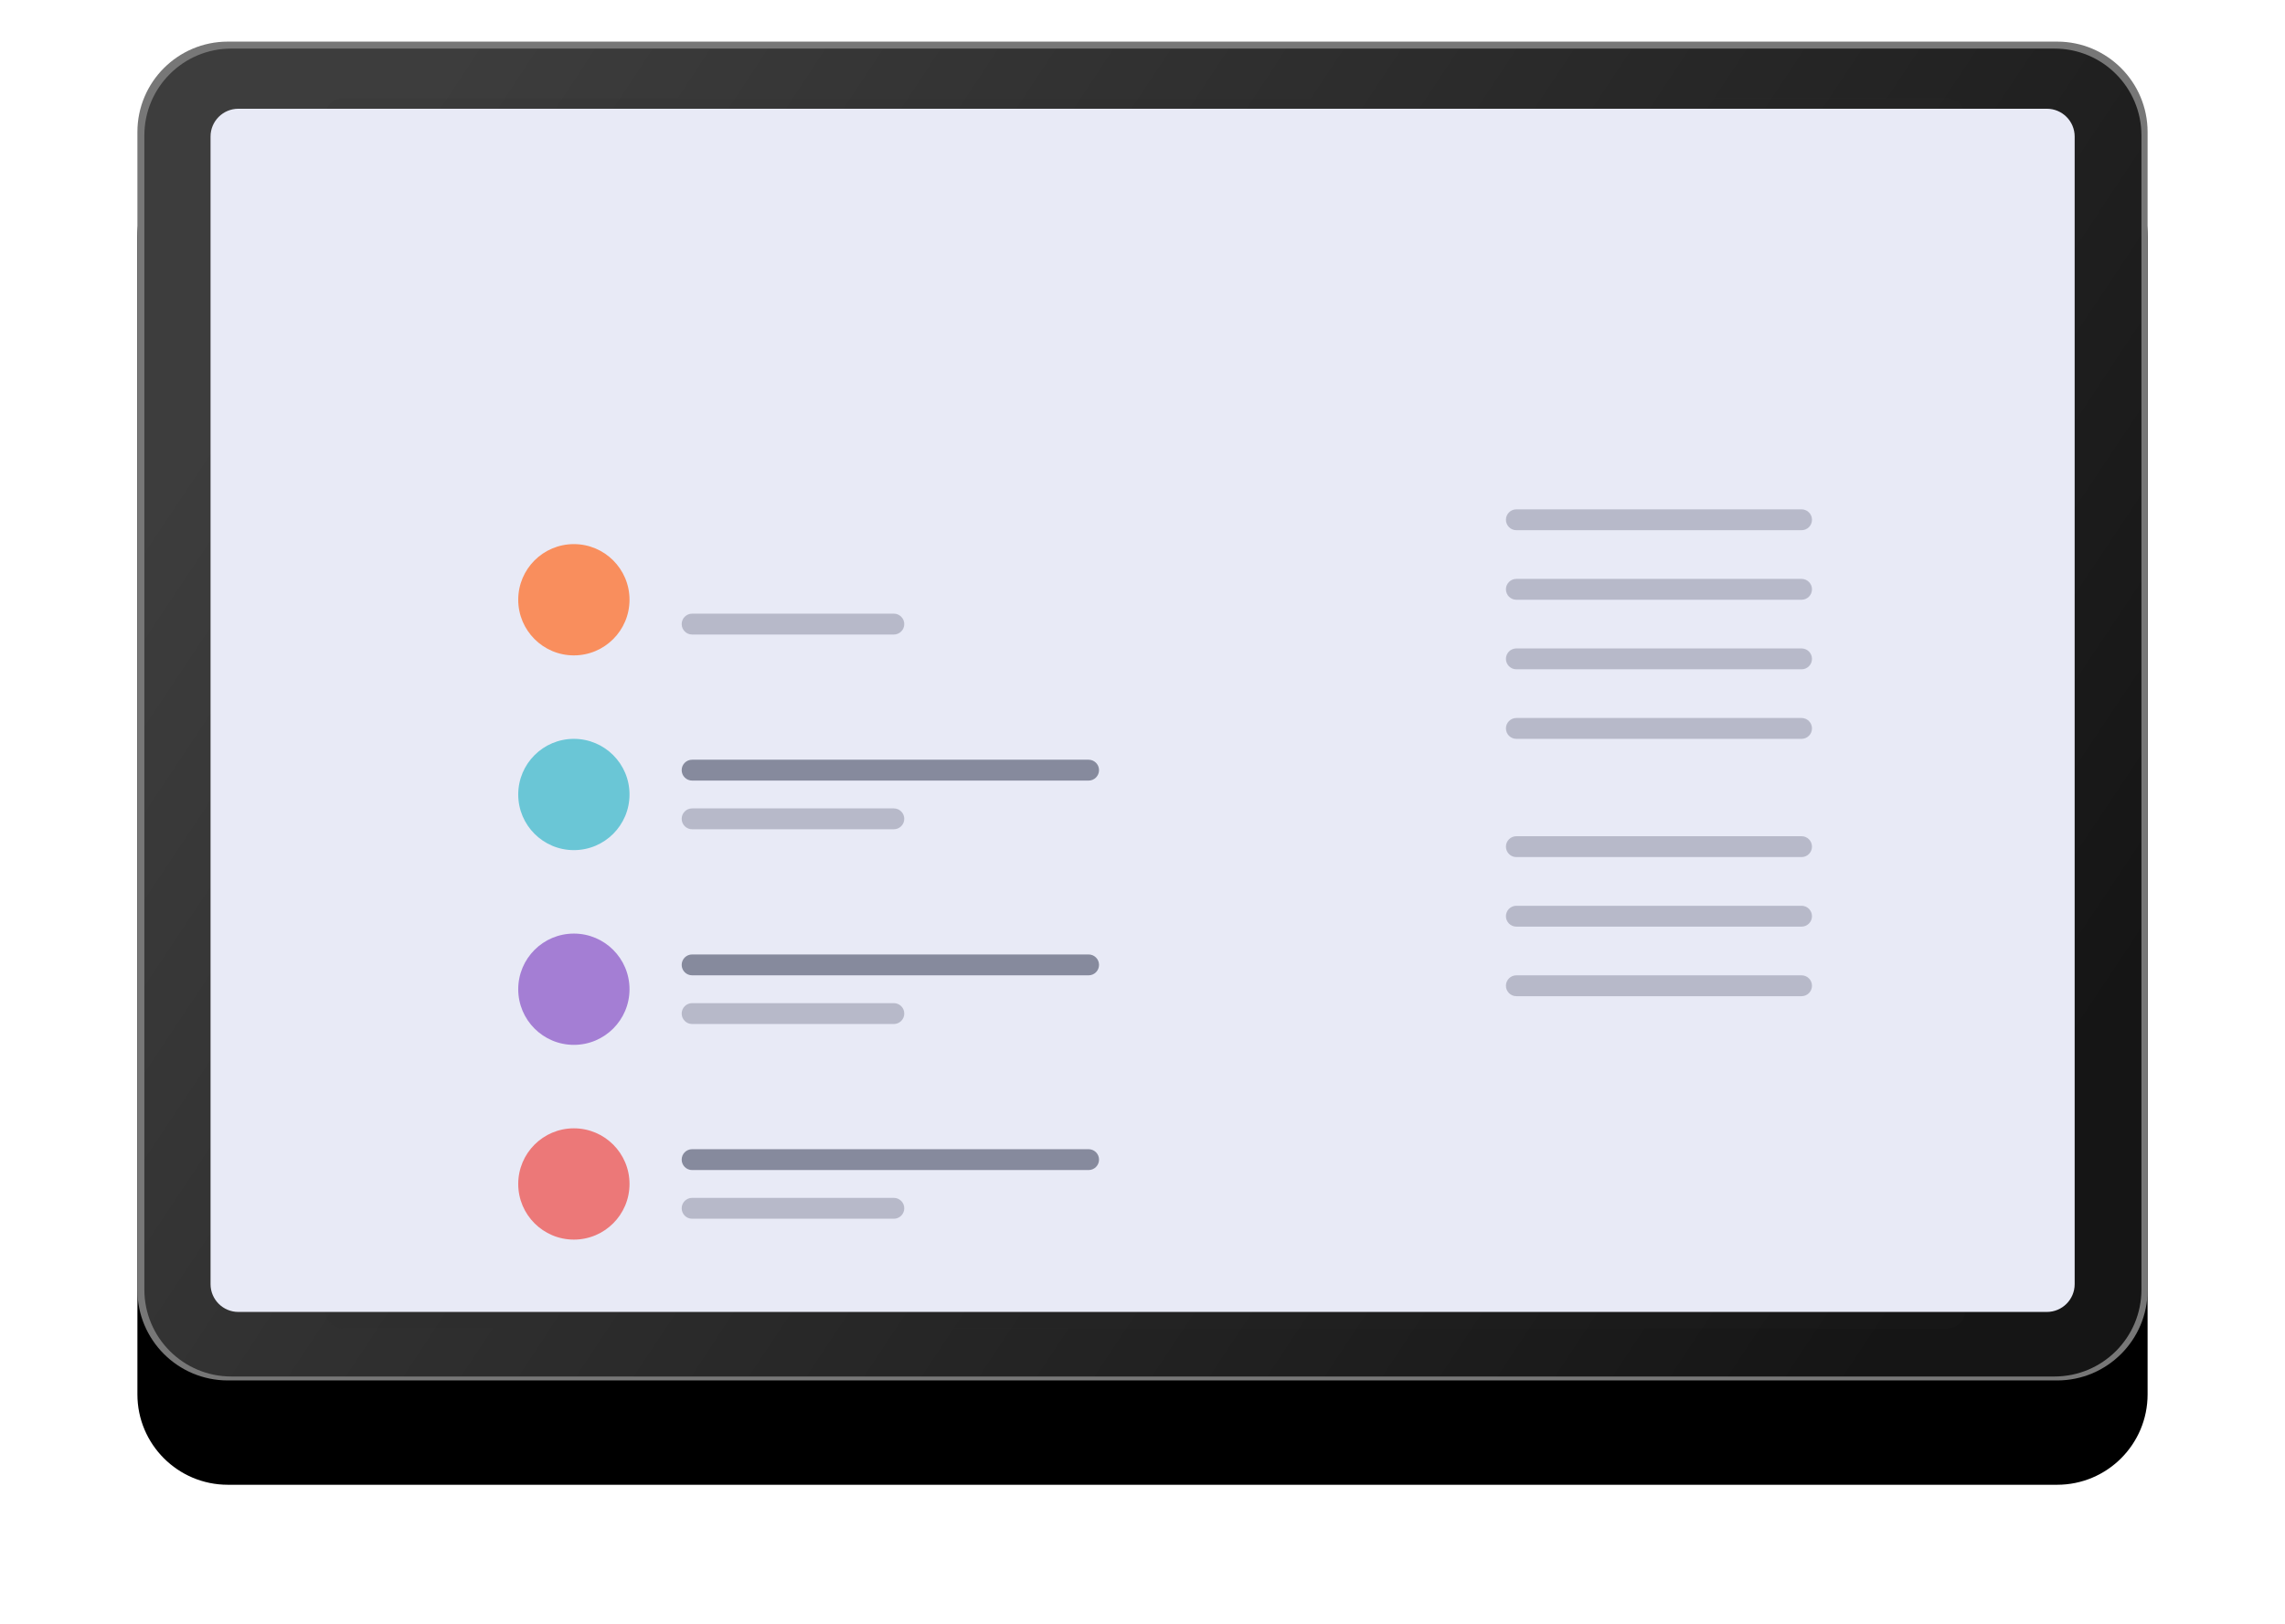 <svg width="636" height="452" viewBox="0 0 636 452" fill="none" xmlns="http://www.w3.org/2000/svg">
<g clip-path="url(#clip0_2_30)">
<g filter="url(#filter0_d_2_30)">
<g filter="url(#filter1_d_2_30)">
<path d="M572.587 9.649H63.413C49.513 9.649 38.244 20.918 38.244 34.818V357.166C38.244 371.066 49.513 382.334 63.413 382.334H572.587C586.487 382.334 597.756 371.066 597.756 357.166V34.818C597.756 20.918 586.487 9.649 572.587 9.649Z" fill="black"/>
</g>
<path d="M572.587 9.649H63.413C49.513 9.649 38.244 20.918 38.244 34.818V357.166C38.244 371.066 49.513 382.334 63.413 382.334H572.587C586.487 382.334 597.756 371.066 597.756 357.166V34.818C597.756 20.918 586.487 9.649 572.587 9.649Z" fill="#777777"/>
<path d="M571.842 11.585H64.381C51.015 11.585 40.181 22.42 40.181 35.786V357.035C40.181 370.4 51.015 381.235 64.381 381.235H571.842C585.207 381.235 596.042 370.4 596.042 357.035V35.786C596.042 22.42 585.207 11.585 571.842 11.585Z" fill="url(#paint0_linear_2_30)"/>
<path opacity="0.1" d="M542.088 25.431H95.386C92.713 25.431 90.546 27.598 90.546 30.271V363.031C90.546 365.704 92.713 367.871 95.386 367.871H542.088C544.761 367.871 546.928 365.704 546.928 363.031V30.271C546.928 27.598 544.761 25.431 542.088 25.431Z" fill="#2A2A2A"/>
<path d="M569.712 28.335H66.346C62.069 28.335 58.602 31.802 58.602 36.079V355.523C58.602 359.8 62.069 363.267 66.346 363.267H569.712C573.989 363.267 577.456 359.8 577.456 355.523V36.079C577.456 31.802 573.989 28.335 569.712 28.335Z" fill="#E8EAF6"/>
<path d="M159.73 180.503C168.284 180.503 175.218 173.569 175.218 165.015C175.218 156.461 168.284 149.527 159.73 149.527C151.176 149.527 144.242 156.461 144.242 165.015C144.242 173.569 151.176 180.503 159.73 180.503Z" fill="#F98E5D"/>
<path opacity="0.25" d="M501.438 139.847H422.061C420.458 139.847 419.157 141.147 419.157 142.751C419.157 144.355 420.458 145.655 422.061 145.655H501.438C503.042 145.655 504.342 144.355 504.342 142.751C504.342 141.147 503.042 139.847 501.438 139.847Z" fill="#242A45"/>
<path opacity="0.25" d="M501.438 159.207H422.061C420.458 159.207 419.157 160.507 419.157 162.111C419.157 163.715 420.458 165.015 422.061 165.015H501.438C503.042 165.015 504.342 163.715 504.342 162.111C504.342 160.507 503.042 159.207 501.438 159.207Z" fill="#242A45"/>
<path opacity="0.25" d="M501.438 178.567H422.061C420.458 178.567 419.157 179.868 419.157 181.471C419.157 183.075 420.458 184.375 422.061 184.375H501.438C503.042 184.375 504.342 183.075 504.342 181.471C504.342 179.868 503.042 178.567 501.438 178.567Z" fill="#242A45"/>
<path opacity="0.25" d="M501.438 197.928H422.061C420.458 197.928 419.157 199.228 419.157 200.832C419.157 202.436 420.458 203.736 422.061 203.736H501.438C503.042 203.736 504.342 202.436 504.342 200.832C504.342 199.228 503.042 197.928 501.438 197.928Z" fill="#242A45"/>
<path opacity="0.25" d="M501.438 230.84H422.061C420.458 230.84 419.157 232.14 419.157 233.744C419.157 235.348 420.458 236.648 422.061 236.648H501.438C503.042 236.648 504.342 235.348 504.342 233.744C504.342 232.14 503.042 230.84 501.438 230.84Z" fill="#242A45"/>
<path opacity="0.25" d="M501.438 250.2H422.061C420.458 250.2 419.157 251.5 419.157 253.104C419.157 254.708 420.458 256.008 422.061 256.008H501.438C503.042 256.008 504.342 254.708 504.342 253.104C504.342 251.5 503.042 250.2 501.438 250.2Z" fill="#242A45"/>
<path opacity="0.25" d="M501.438 269.561H422.061C420.458 269.561 419.157 270.861 419.157 272.465C419.157 274.068 420.458 275.369 422.061 275.369H501.438C503.042 275.369 504.342 274.068 504.342 272.465C504.342 270.861 503.042 269.561 501.438 269.561Z" fill="#242A45"/>
<path opacity="0.25" d="M248.787 168.887H192.642C191.039 168.887 189.738 170.187 189.738 171.791C189.738 173.395 191.039 174.695 192.642 174.695H248.787C250.391 174.695 251.691 173.395 251.691 171.791C251.691 170.187 250.391 168.887 248.787 168.887Z" fill="#242A45"/>
<path d="M159.73 234.712C168.284 234.712 175.218 227.778 175.218 219.224C175.218 210.67 168.284 203.736 159.73 203.736C151.176 203.736 144.242 210.67 144.242 219.224C144.242 227.778 151.176 234.712 159.73 234.712Z" fill="#6AC6D6"/>
<path opacity="0.5" d="M302.996 209.544H192.642C191.039 209.544 189.738 210.844 189.738 212.448C189.738 214.052 191.039 215.352 192.642 215.352H302.996C304.6 215.352 305.9 214.052 305.9 212.448C305.9 210.844 304.6 209.544 302.996 209.544Z" fill="#242A45"/>
<path opacity="0.25" d="M248.787 223.096H192.642C191.039 223.096 189.738 224.396 189.738 226C189.738 227.604 191.039 228.904 192.642 228.904H248.787C250.391 228.904 251.691 227.604 251.691 226C251.691 224.396 250.391 223.096 248.787 223.096Z" fill="#242A45"/>
<path d="M159.73 288.921C168.284 288.921 175.218 281.986 175.218 273.433C175.218 264.879 168.284 257.944 159.73 257.944C151.176 257.944 144.242 264.879 144.242 273.433C144.242 281.986 151.176 288.921 159.73 288.921Z" fill="#A47ED4"/>
<path opacity="0.5" d="M302.996 263.753H192.642C191.039 263.753 189.738 265.053 189.738 266.657C189.738 268.26 191.039 269.561 192.642 269.561H302.996C304.6 269.561 305.9 268.26 305.9 266.657C305.9 265.053 304.6 263.753 302.996 263.753Z" fill="#242A45"/>
<path opacity="0.25" d="M248.787 277.305H192.642C191.039 277.305 189.738 278.605 189.738 280.209C189.738 281.813 191.039 283.113 192.642 283.113H248.787C250.391 283.113 251.691 281.813 251.691 280.209C251.691 278.605 250.391 277.305 248.787 277.305Z" fill="#242A45"/>
<path d="M159.73 343.129C168.284 343.129 175.218 336.195 175.218 327.641C175.218 319.087 168.284 312.153 159.73 312.153C151.176 312.153 144.242 319.087 144.242 327.641C144.242 336.195 151.176 343.129 159.73 343.129Z" fill="#EC7878"/>
<path opacity="0.5" d="M302.996 317.961H192.642C191.039 317.961 189.738 319.261 189.738 320.865C189.738 322.469 191.039 323.769 192.642 323.769H302.996C304.6 323.769 305.9 322.469 305.9 320.865C305.9 319.261 304.6 317.961 302.996 317.961Z" fill="#242A45"/>
<path opacity="0.25" d="M248.787 331.513H192.642C191.039 331.513 189.738 332.814 189.738 334.417C189.738 336.021 191.039 337.321 192.642 337.321H248.787C250.391 337.321 251.691 336.021 251.691 334.417C251.691 332.814 250.391 331.513 248.787 331.513Z" fill="#242A45"/>
</g>
</g>
<defs>
<filter id="filter0_d_2_30" x="34.372" y="7.713" width="567.255" height="380.429" filterUnits="userSpaceOnUse" color-interpolation-filters="sRGB">
<feFlood flood-opacity="0" result="BackgroundImageFix"/>
<feColorMatrix in="SourceAlpha" type="matrix" values="0 0 0 0 0 0 0 0 0 0 0 0 0 0 0 0 0 0 127 0" result="hardAlpha"/>
<feOffset dy="1.936"/>
<feGaussianBlur stdDeviation="1.936"/>
<feColorMatrix type="matrix" values="0 0 0 0 0 0 0 0 0 0 0 0 0 0 0 0 0 0 0.5 0"/>
<feBlend mode="normal" in2="BackgroundImageFix" result="effect1_dropShadow_2_30"/>
<feBlend mode="normal" in="SourceGraphic" in2="effect1_dropShadow_2_30" result="shape"/>
</filter>
<filter id="filter1_d_2_30" x="-0.476" y="-0.031" width="636.952" height="450.126" filterUnits="userSpaceOnUse" color-interpolation-filters="sRGB">
<feFlood flood-opacity="0" result="BackgroundImageFix"/>
<feColorMatrix in="SourceAlpha" type="matrix" values="0 0 0 0 0 0 0 0 0 0 0 0 0 0 0 0 0 0 127 0" result="hardAlpha"/>
<feOffset dy="29.04"/>
<feGaussianBlur stdDeviation="19.36"/>
<feColorMatrix type="matrix" values="0 0 0 0 0.182 0 0 0 0 0.231 0 0 0 0 0.506 0 0 0 0.2 0"/>
<feBlend mode="normal" in2="BackgroundImageFix" result="effect1_dropShadow_2_30"/>
<feBlend mode="normal" in="SourceGraphic" in2="effect1_dropShadow_2_30" result="shape"/>
</filter>
<linearGradient id="paint0_linear_2_30" x1="590.556" y1="276.532" x2="146.032" y2="-19.075" gradientUnits="userSpaceOnUse">
<stop stop-color="#151515"/>
<stop offset="1" stop-color="#3D3D3D"/>
</linearGradient>
<clipPath id="clip0_2_30">
<rect width="635.984" height="451.094" fill="white" transform="translate(0.008 0.453)"/>
</clipPath>
</defs>
</svg>
